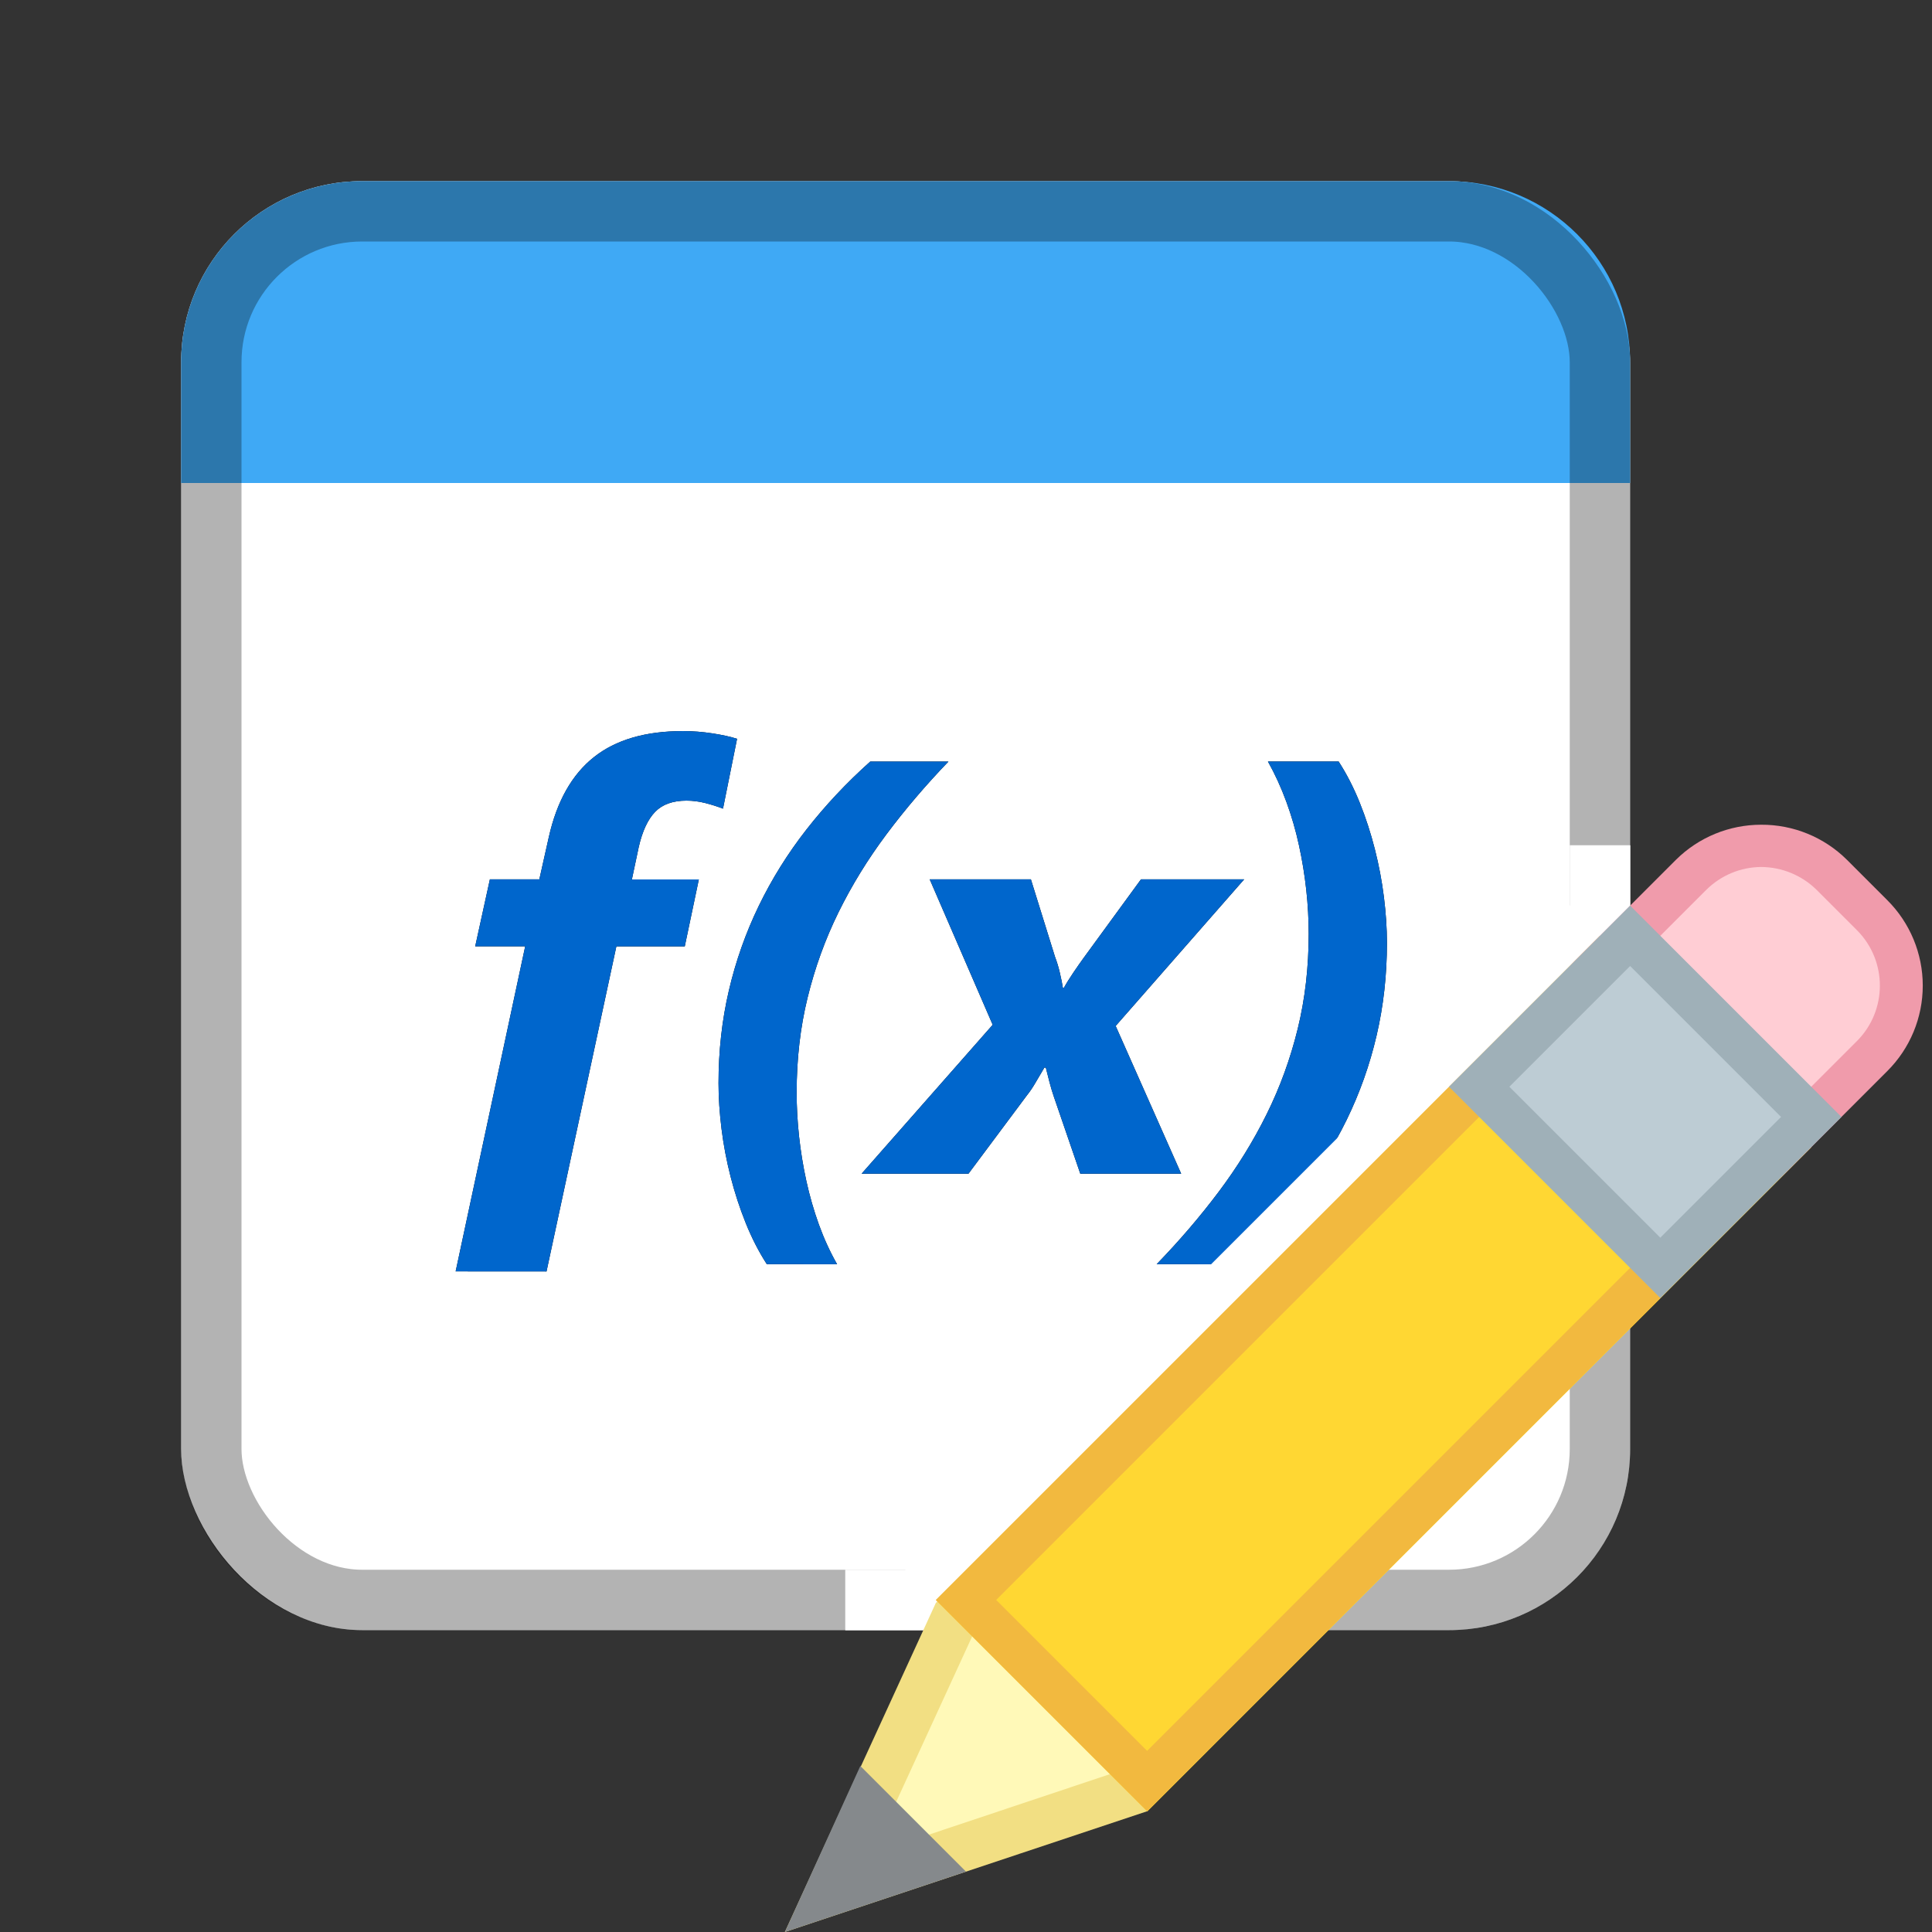 <svg viewBox="0 0 32 32" xmlns="http://www.w3.org/2000/svg" xmlns:xlink="http://www.w3.org/1999/xlink"><rect x="0" y="0" width="32" height="32" fill="#333333" stroke="none"/><defs><path id="a" d="m6.052 18.059 1.157-5.384h1.133l.233-1.109h-1.109l.114-.538c.06-.263.151-.457.271-.581s.294-.186.519-.186c.102 0 .206.013.312.04.106.027.204.058.293.093l.233-1.157c-.108-.035-.244-.065-.407-.09-.163-.025-.326-.038-.488-.038-.622 0-1.115.144-1.478.433s-.612.73-.745 1.323l-.157.7h-.819l-.243 1.109h.828l-1.152 5.384zm4.813-.119c-.117-.206-.218-.426-.302-.659-.084-.233-.153-.473-.207-.719s-.094-.493-.121-.74c-.027-.248-.04-.49-.04-.728 0-.552.06-1.075.181-1.569.121-.494.291-.965.512-1.414.221-.449.486-.88.795-1.293.309-.413.651-.814 1.026-1.204h-1.295c-.394.352-.746.728-1.057 1.126-.311.398-.574.82-.79 1.266-.216.446-.381.913-.495 1.402-.114.489-.171 1-.171 1.533 0 .241.017.494.05.759.033.265.083.528.15.79s.15.517.25.766c.1.249.217.477.35.683zm2.176-1.5.966-1.295c.051-.063.1-.136.148-.219.048-.083.095-.163.143-.243h.024c.019.079.04.161.062.245.022.084.046.163.071.236l.438 1.276h1.671l-1.085-2.447 2.128-2.428h-1.709l-.952 1.304c-.051.07-.108.152-.171.245-.063.094-.114.175-.152.245h-.019c-.01-.063-.025-.144-.048-.24-.022-.097-.049-.186-.081-.269l-.4-1.285h-1.676l1.043 2.409-2.171 2.466zm4.418 1.5c.39-.352.741-.728 1.052-1.126.311-.398.575-.82.793-1.264.217-.444.383-.911.497-1.4s.171-1.0.171-1.533c0-.241-.017-.494-.05-.759-.033-.265-.083-.529-.15-.793-.067-.263-.15-.52-.25-.769s-.217-.477-.35-.683h-1.171c.117.209.219.432.305.667.086.235.156.475.209.721.054.246.094.493.121.74.027.248.04.49.04.728 0 .552-.06 1.075-.181 1.569-.121.494-.292.965-.514 1.414-.222.449-.488.879-.797 1.29-.309.411-.651.81-1.026 1.197z"/></defs><g fill="none" fill-rule="evenodd"><path d="m0 0h32v32h-32z"/><g transform="translate(3 3)"><rect fill="#fff" fill-rule="nonzero" height="24" rx="3" width="24"/><path d="m24 5h-24v-2c0-1.657 1.343-3 3-3h18c1.657 0 3 1.343 3 3z" fill="#3fa9f5" fill-rule="nonzero"/><g fill-rule="nonzero"><use fill="#000" xlink:href="#a"/><use fill="#06c" xlink:href="#a"/></g><rect height="23" opacity=".3" rx="2.5" stroke="#000" width="23" x=".5" y=".5"/><g fill="#fff"><path d="m23 11h1v2h-1z" fill-rule="nonzero"/><path d="m11 23h3v1h-3z" fill-rule="nonzero"/><path d="m24 11-13 13h4l9-9z" fill-rule="nonzero"/></g></g><g fill-rule="nonzero"><path d="m15.82 26.73.68-.68 2.95 2.95-.66.66-5.07 1.69z" fill="#fff9b8"/><path d="m16.5 26.6 2.4 2.4-.32.32-4.13 1.38 1.7-3.7.35-.35zm0-1.05-1 1-2.5 5.45 6-2 1-1-3.5-3.5z" fill="#f2df83"/><path d="m16 31-3 1 1.25-2.75z" fill="#85898c"/><path d="m14.977 20.279h15.56v4.95h-15.56z" fill="#ffd733" transform="matrix(.707 -.707 .707 .707 -9.424 22.756)"/><path d="m26.5 16.5 2.5 2.5-10 10-2.5-2.5zm0-1-11 11 3.5 3.5 11-11z" fill="#f2b93f"/><path d="m28.17 19.65c-.441.005-.864-.172-1.17-.49l-.67-.67c-.311-.308-.486-.727-.486-1.165s.175-.857.486-1.165l1.67-1.67c.308-.315.73-.491 1.17-.49.438 0.0.858.173 1.17.48l.67.67c.642.644.642 1.686 0 2.33l-1.67 1.67c-.306.318-.728.499-1.17.5z" fill="#ffcdd4"/><path d="m29.17 14.36c.345.002.675.138.92.38l.67.67c.502.507.502 1.323 0 1.83l-1.67 1.67c-.243.246-.575.383-.92.38-.343.003-.672-.134-.91-.38l-.67-.67c-.244-.242-.381-.571-.381-.915s.137-.673.381-.915l1.67-1.67c.242-.241.569-.378.91-.38zm0-.7c-.528-0-1.035.208-1.41.58l-1.67 1.67c-.376.375-.587.884-.587 1.415s.211 1.04.587 1.415l.67.67c.373.376.88.588 1.41.59.533 0 1.044-.212 1.42-.59l1.67-1.67c.376-.375.587-.884.587-1.415s-.211-1.04-.587-1.415l-.67-.67c-.377-.374-.888-.583-1.42-.58z" fill="#f09bab"/><path d="m25.483 16.126h3.54v4.24h-3.54z" fill="#bdccd4" transform="matrix(.707 -.707 .707 .707 -4.92 24.615)"/><path d="m27 16 2.5 2.5-2 2-2.5-2.5zm0-1-3 3 3.5 3.5 3-3z" fill="#9fb0b8"/><path d="m16 31-1.75-1.75" fill="#85898c"/></g></g></svg>